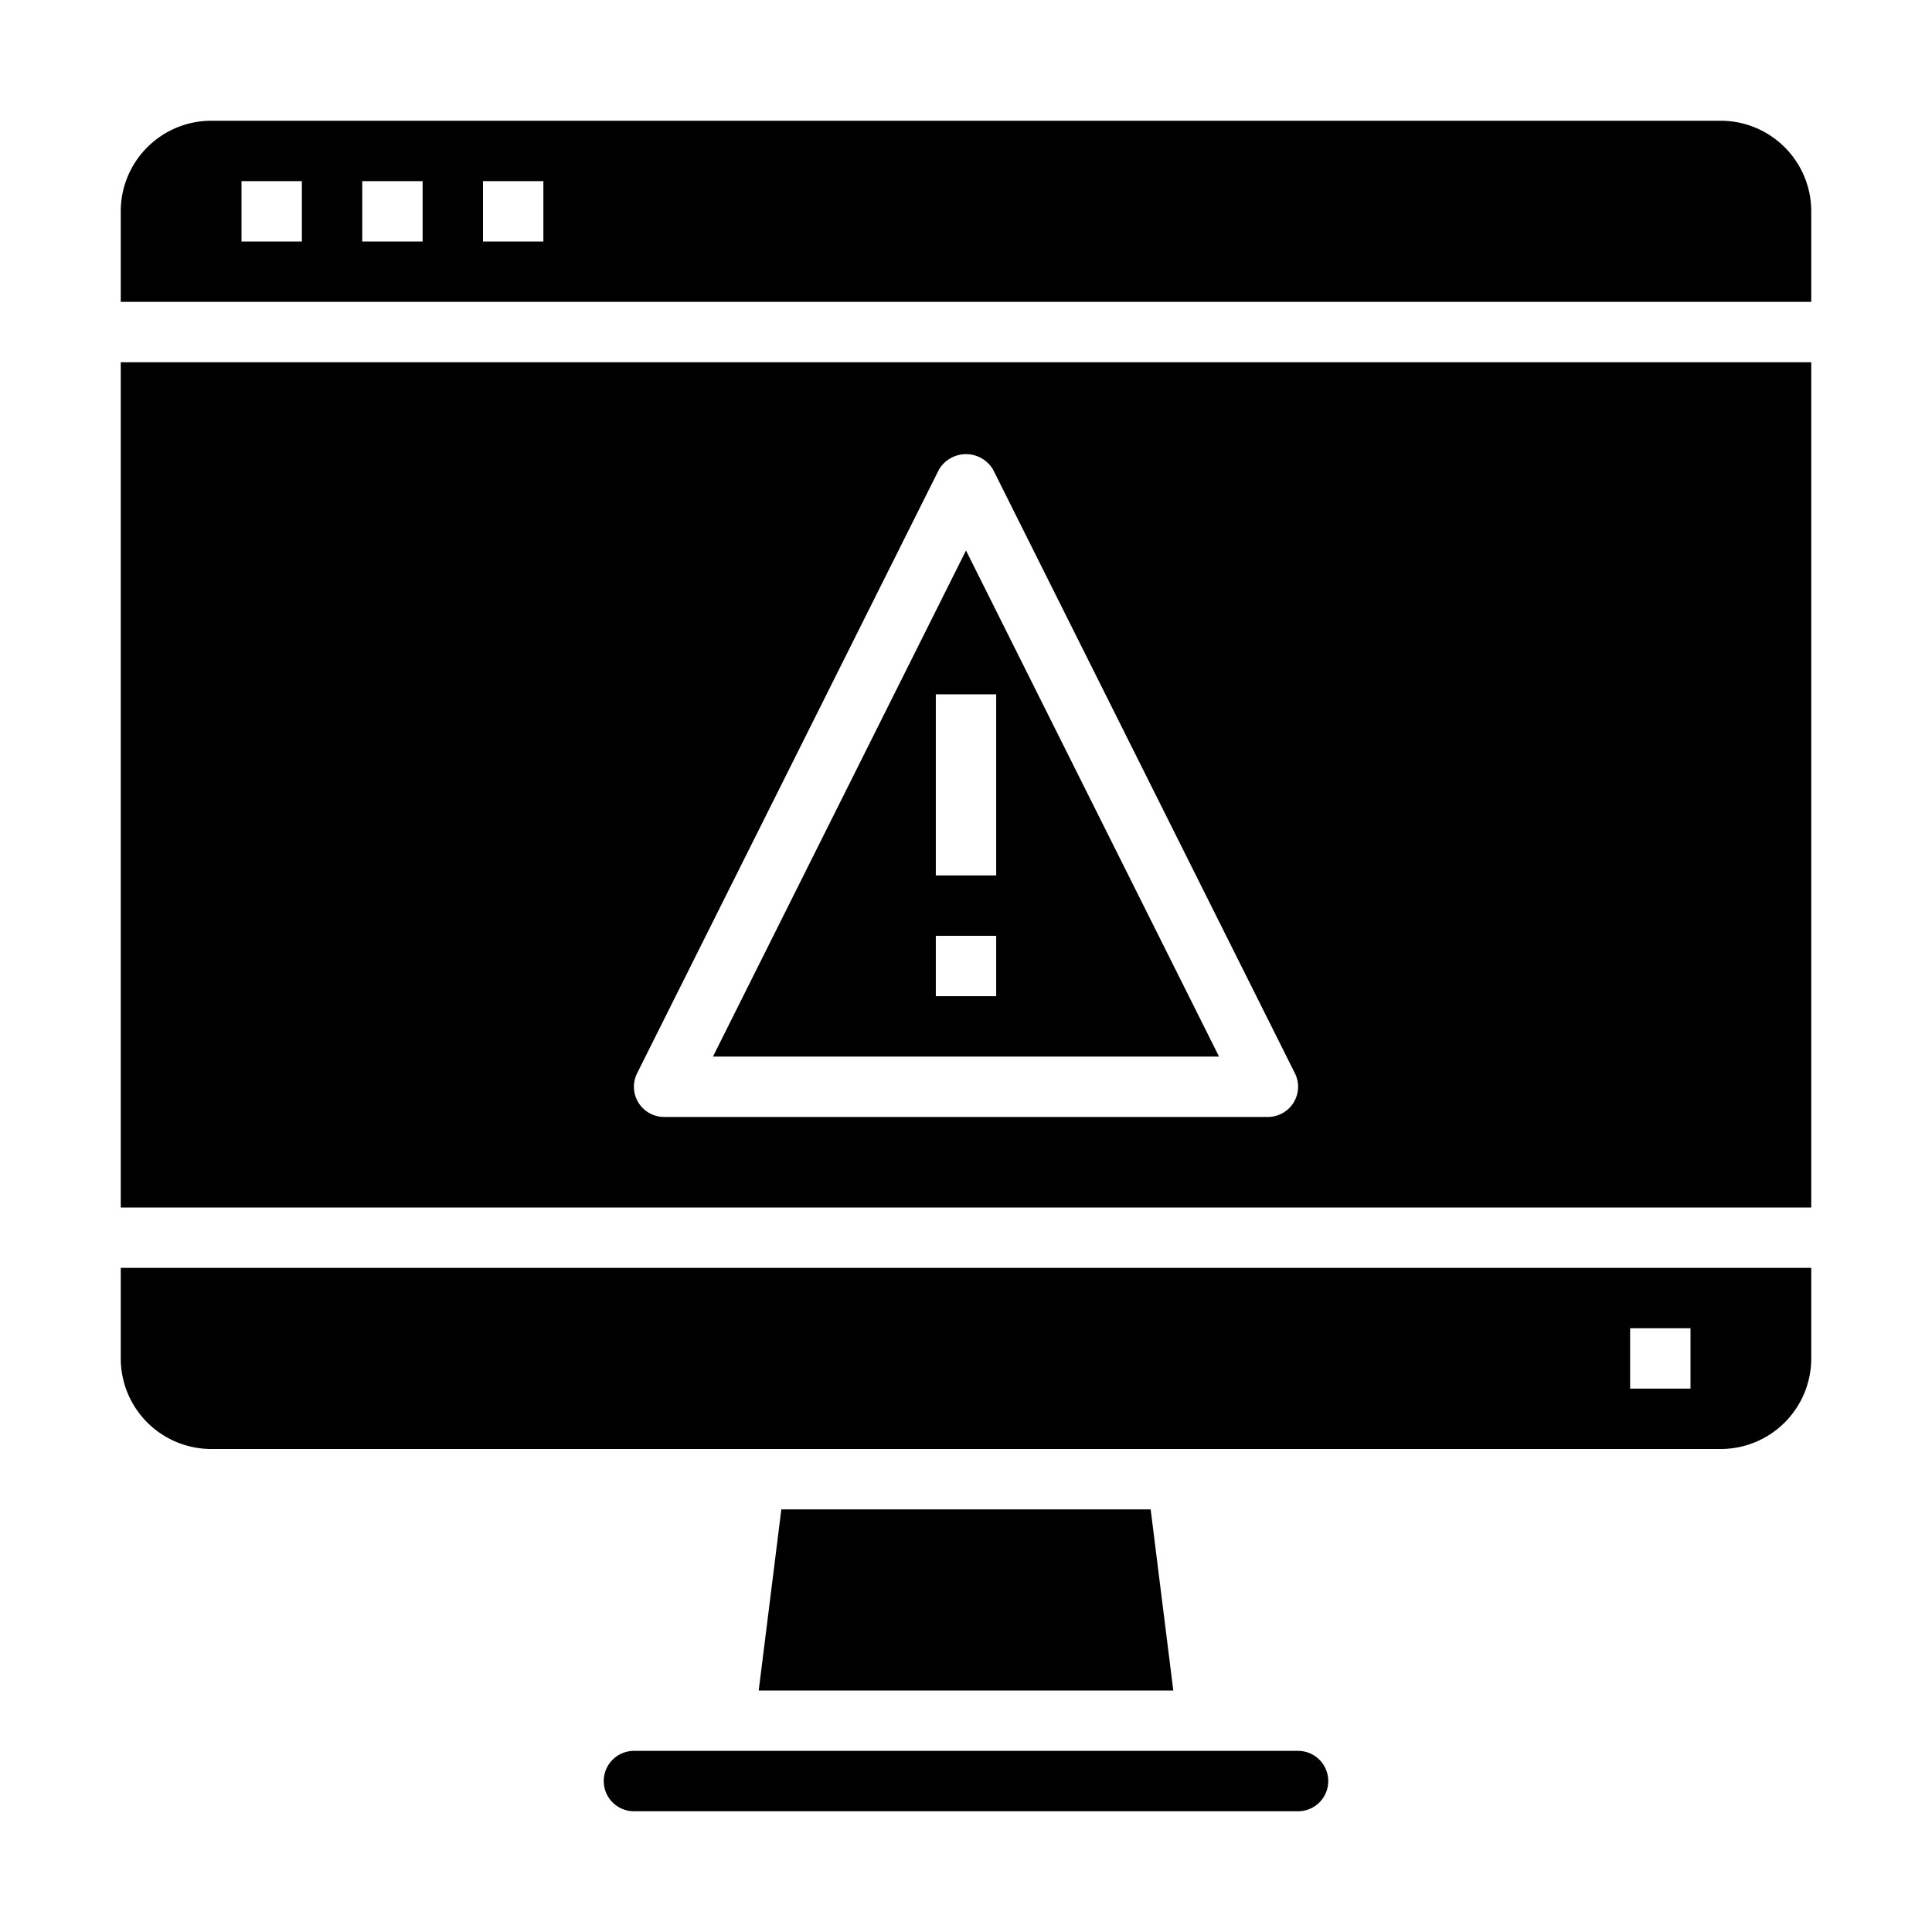 <svg xmlns="http://www.w3.org/2000/svg" viewBox="0 0 64 64" x="0px" y="0px"><g><path d="M23.618,35H40.382L32,18.236ZM33,33H31V31h2Zm0-4H31V23h2Z"></path><polygon points="25.883 50 25.133 56 38.867 56 38.117 50 25.883 50"></polygon><path d="M60,12H4V40H60ZM42.851,36.526A1,1,0,0,1,42,37H22a1,1,0,0,1-.895-1.447l10-20a1.042,1.042,0,0,1,1.79,0l10,20A1,1,0,0,1,42.851,36.526Z"></path><path d="M60,7a3,3,0,0,0-3-3H7A3,3,0,0,0,4,7v3H60ZM10,8H8V6h2Zm4,0H12V6h2Zm4,0H16V6h2Z"></path><path d="M60,42H4v3a3,3,0,0,0,3,3H57a3,3,0,0,0,3-3Zm-4,4H54V44h2Z"></path><path d="M20,59a1,1,0,0,0,1,1H43a1,1,0,0,0,0-2H21A1,1,0,0,0,20,59Z"></path></g></svg>